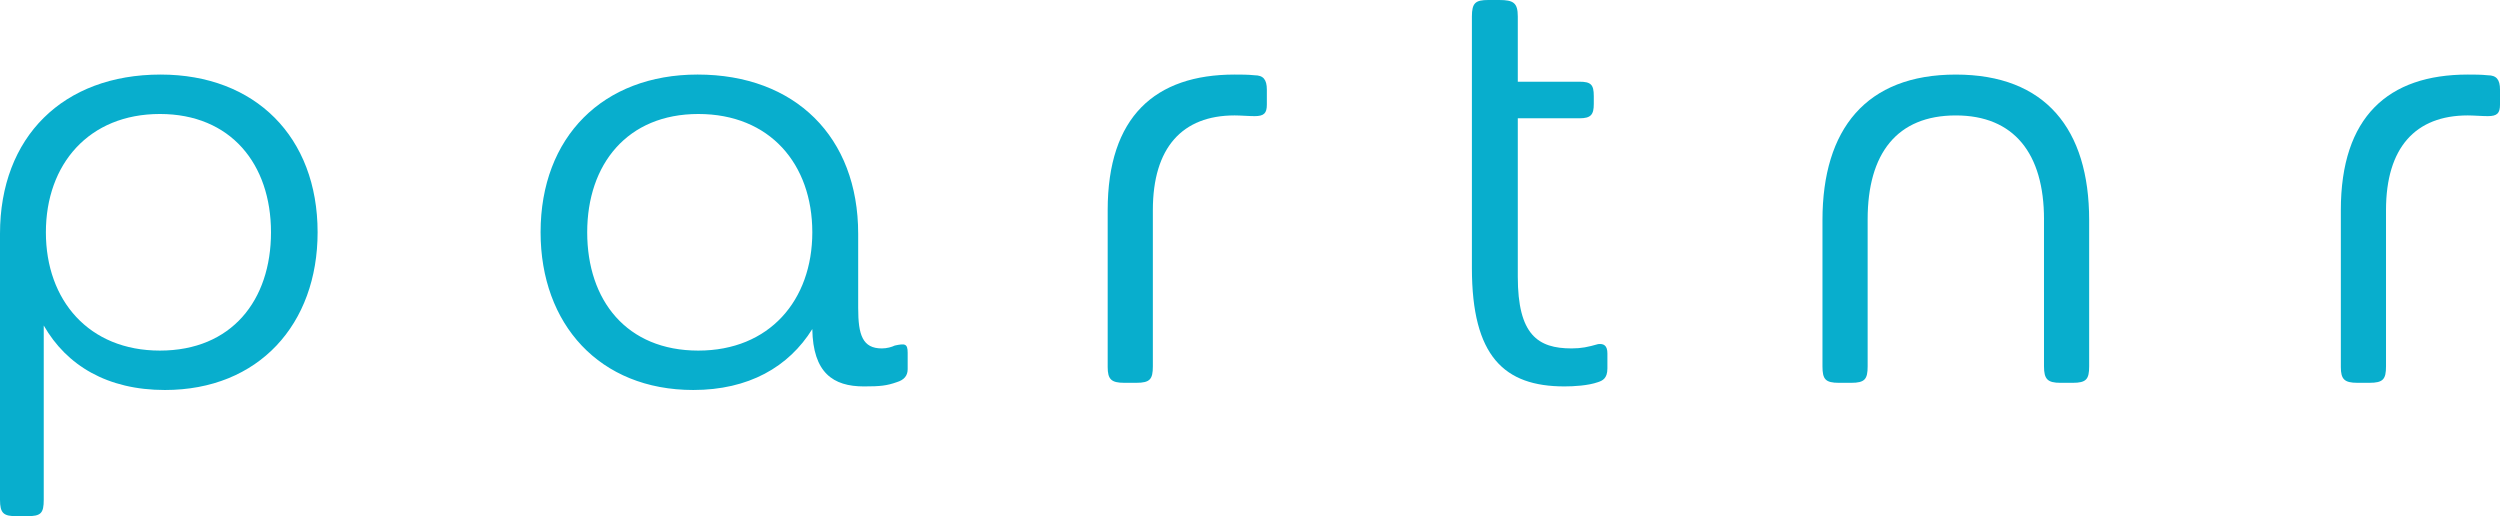 <svg preserveAspectRatio="xMidYMid meet" data-bbox="0 0 234.097 48.334" viewBox="0 0 234.097 48.334" height="48.334" width="234.097" xmlns="http://www.w3.org/2000/svg" data-type="color" role="presentation" aria-hidden="true">
    <g>
        <path d="M0 21.886C0 12.822 5.907 6.982 15.038 6.982c8.862 0 14.702 5.84 14.702 14.769 0 8.594-5.504 14.768-14.298 14.768-5.37 0-9.198-2.281-11.346-6.04V46.79c0 1.278-.269 1.544-1.543 1.544h-1.01C.336 48.334 0 48.068 0 46.79V21.886zm14.971 10.943c6.713 0 10.405-4.699 10.405-11.078 0-6.377-3.759-11.077-10.405-11.077-6.646 0-10.674 4.7-10.674 11.077-.001 6.379 4.027 11.078 10.674 11.078z" fill="#08AECD" data-color="1"></path>
        <path d="M80.36 28.867c0 2.484.403 3.759 2.216 3.759.47 0 .938-.135 1.207-.269.94-.2 1.21-.2 1.21.672v1.543c0 .607-.336 1.006-1.008 1.209-.939.334-1.544.403-3.088.403-2.887 0-4.767-1.275-4.834-5.372-2.215 3.56-5.974 5.706-11.144 5.706-8.795 0-14.299-6.174-14.299-14.768 0-8.929 5.84-14.769 14.702-14.769 9.13 0 15.037 5.84 15.037 14.903v6.983zM65.39 10.674c-6.646 0-10.405 4.7-10.405 11.077 0 6.379 3.691 11.078 10.405 11.078 6.646 0 10.674-4.699 10.674-11.078-.001-6.377-3.96-11.077-10.674-11.077z" fill="#08AECD" data-color="1"></path>
        <path d="M118.626 8.392V9.8c0 .807-.27 1.075-1.141 1.075-.537 0-1.344-.067-1.88-.067-4.901 0-7.653 3.021-7.653 8.861v14.634c0 1.209-.27 1.543-1.544 1.543h-1.143c-1.207 0-1.543-.334-1.543-1.474V19.67c0-8.727 4.431-12.688 11.883-12.688.536 0 1.275 0 1.88.067.805 0 1.141.402 1.141 1.343z" fill="#08AECD" data-color="1"></path>
        <path d="M137.827 1.543c0-1.275.336-1.543 1.544-1.543h1.008c1.342 0 1.745.269 1.745 1.543v6.109h5.772c1.075 0 1.344.269 1.344 1.344v.737c0 1.008-.269 1.344-1.344 1.344h-5.772v14.836c0 5.438 1.879 6.713 5.035 6.713.939 0 1.544-.135 2.484-.403.536-.065.872.134.872.875v1.409c0 .937-.471 1.14-.872 1.274-.94.334-2.282.403-3.156.403-5.639 0-8.66-2.822-8.66-11.078V1.543z" fill="#08AECD" data-color="1"></path>
        <path d="M191.399 20.542c0-6.176-2.818-9.733-8.258-9.733-5.504 0-8.257 3.557-8.257 9.733v13.762c0 1.209-.269 1.543-1.543 1.543h-1.143c-1.274 0-1.544-.334-1.544-1.543V20.609c0-8.526 4.096-13.626 12.486-13.626 8.392 0 12.486 5.101 12.486 13.626v13.695c0 1.209-.267 1.543-1.543 1.543h-1.141c-1.209 0-1.545-.334-1.545-1.543V20.542z" fill="#08AECD" data-color="1"></path>
        <path d="M234.097 8.392V9.8c0 .807-.269 1.075-1.14 1.075-.538 0-1.344-.067-1.88-.067-4.901 0-7.654 3.021-7.654 8.861v14.634c0 1.209-.269 1.543-1.543 1.543h-1.143c-1.208 0-1.544-.334-1.544-1.474V19.67c0-8.727 4.432-12.688 11.884-12.688.536 0 1.274 0 1.88.067.804 0 1.14.402 1.14 1.343z" fill="#08AECD" data-color="1"></path>
    </g>
</svg>